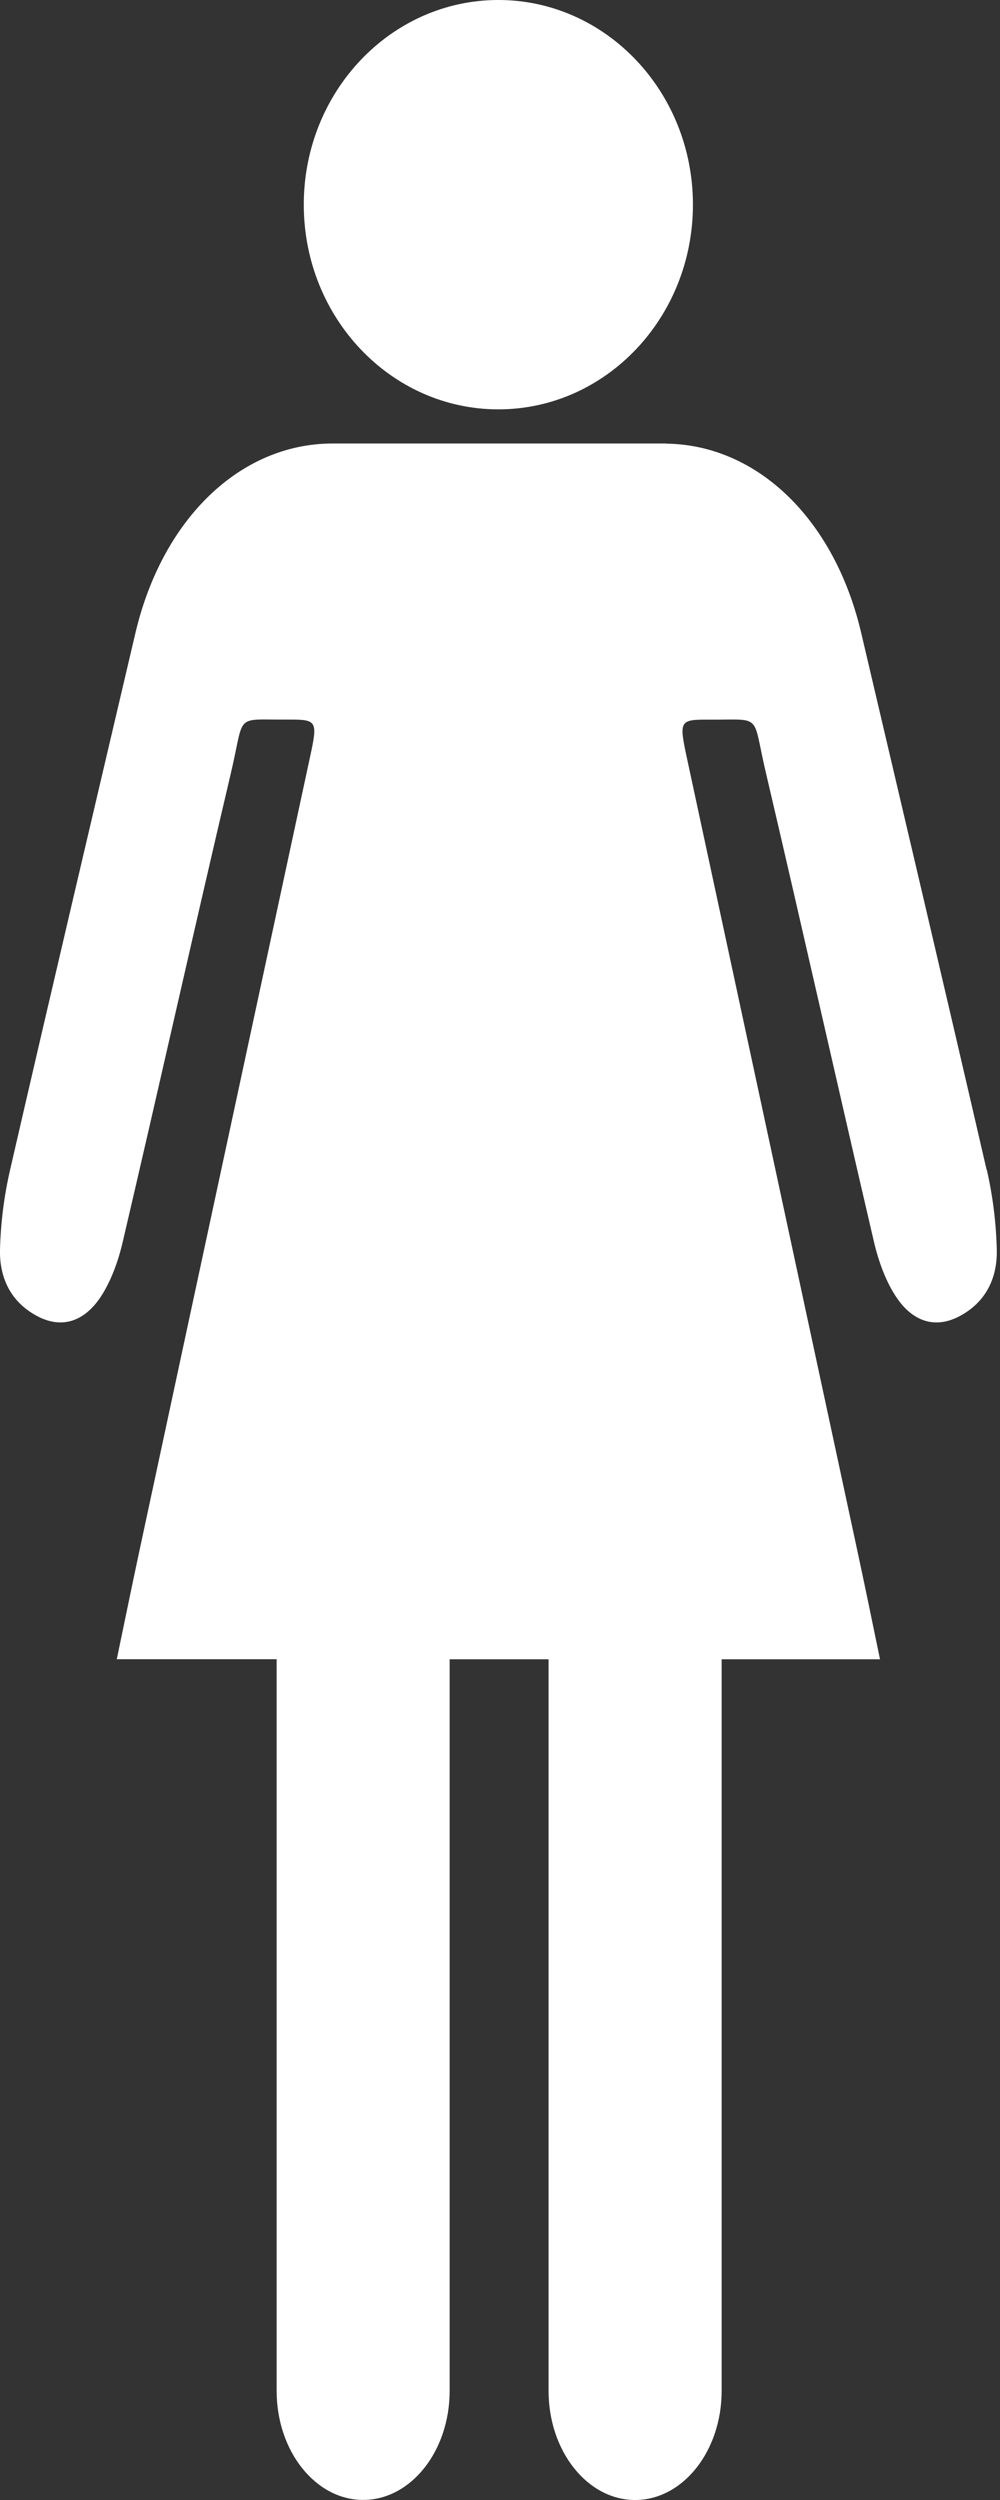 <svg width="14" height="35" viewBox="0 0 14 35" fill="none" xmlns="http://www.w3.org/2000/svg">
<rect x="0" y="0" width="14" height="35" fill="#333333" stroke="none"/>
<path d="M6.977 5.731C8.481 5.731 9.701 4.448 9.701 2.865C9.701 1.283 8.481 0 6.977 0C5.473 0 4.253 1.283 4.253 2.865C4.253 4.448 5.473 5.731 6.977 5.731Z" fill="white"/>
<path d="M13.812 16.375C13.234 13.868 12.644 11.365 12.057 8.862C11.686 7.275 10.607 6.228 9.328 6.211V6.209H4.656C3.364 6.21 2.272 7.263 1.896 8.862C1.309 11.365 0.719 13.867 0.142 16.375C0.057 16.743 0.01 17.119 0 17.497C-0.009 17.949 0.2 18.257 0.522 18.426C0.861 18.606 1.175 18.505 1.405 18.163C1.549 17.948 1.654 17.664 1.718 17.387C2.229 15.203 2.718 13.009 3.232 10.825C3.432 9.978 3.269 10.079 4.019 10.074C4.444 10.072 4.452 10.086 4.337 10.614C3.548 14.286 2.756 17.959 1.969 21.631C1.859 22.146 1.751 22.668 1.635 23.229H3.873V33.472C3.873 34.316 4.417 34.999 5.084 34.999C5.752 34.999 6.295 34.316 6.295 33.472V23.23H7.68V33.472C7.68 34.316 8.224 35 8.891 35C9.56 35 10.103 34.316 10.103 33.472V23.23H12.32C12.204 22.668 12.097 22.146 11.986 21.632C11.197 17.958 10.406 14.285 9.617 10.614C9.504 10.086 9.511 10.072 9.937 10.075C10.687 10.079 10.524 9.979 10.724 10.825C11.236 13.01 11.727 15.204 12.236 17.388C12.301 17.665 12.405 17.948 12.551 18.164C12.781 18.505 13.094 18.606 13.433 18.427C13.755 18.257 13.964 17.95 13.955 17.498C13.946 17.12 13.899 16.743 13.815 16.375" fill="white"/>
</svg>
